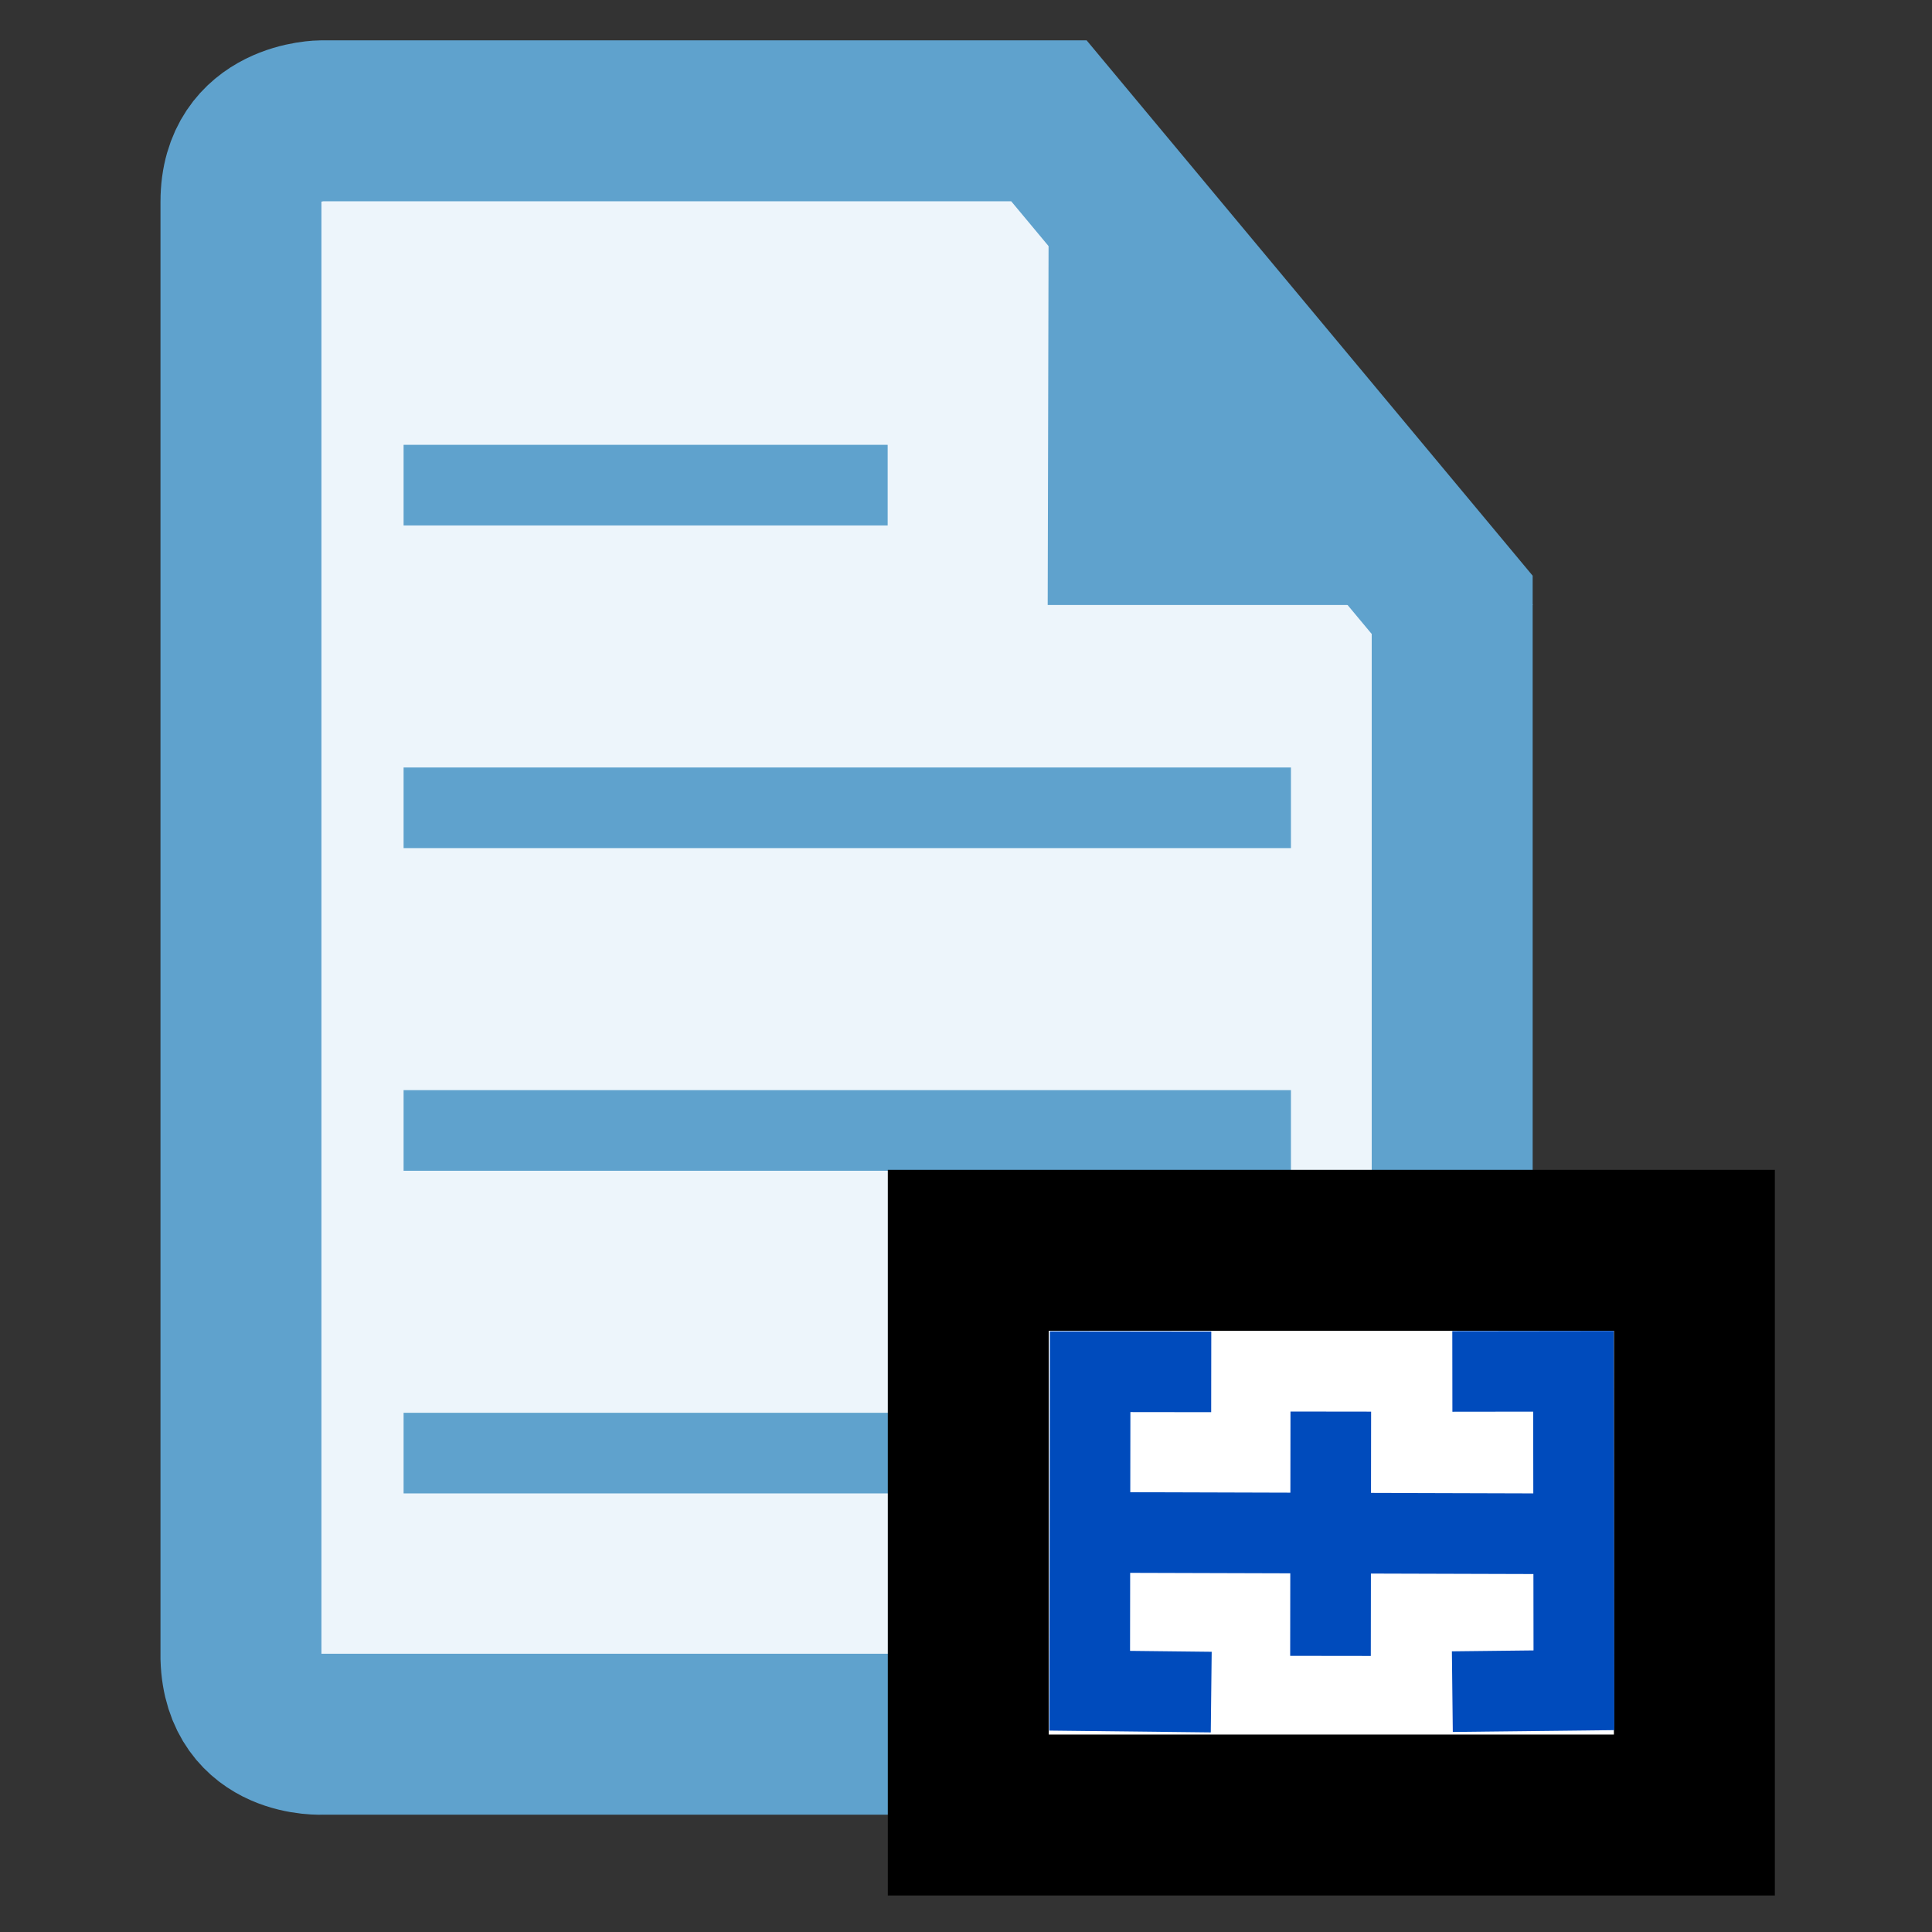 <?xml version="1.0" encoding="UTF-8" standalone="no"?>
<!-- Created with Inkscape (http://www.inkscape.org/) -->

<svg
   xmlns:dc="http://purl.org/dc/elements/1.1/"
   xmlns:cc="http://creativecommons.org/ns#"
   xmlns:rdf="http://www.w3.org/1999/02/22-rdf-syntax-ns#"
   xmlns:svg="http://www.w3.org/2000/svg"
   xmlns="http://www.w3.org/2000/svg"
   xmlns:sodipodi="http://sodipodi.sourceforge.net/DTD/sodipodi-0.dtd"
   xmlns:inkscape="http://www.inkscape.org/namespaces/inkscape"
   width="48"
   height="48"
   viewBox="0 0 12.7 12.7"
   version="1.1"
   id="svg8"
   inkscape:version="0.92.3 (2405546, 2018-03-11)"
   sodipodi:docname="requirement.image.svg"
   inkscape:export-filename="C:\diskH\TK\valkyrie\work\eclipse\modelio.analyst\analyst.ui.com\mmimages\requirement.image.png"
   inkscape:export-xdpi="96"
   inkscape:export-ydpi="96">
  <rect x="0" y="0" width="12.7" height="12.7" fill="#333333" stroke="none"/>
  <defs
     id="defs2" />
  <sodipodi:namedview
     id="base"
     pagecolor="#ffffff"
     bordercolor="#666666"
     borderopacity="1.0"
     inkscape:pageopacity="0.0"
     inkscape:pageshadow="2"
     inkscape:zoom="17.708333"
     inkscape:cx="24"
     inkscape:cy="24"
     inkscape:document-units="px"
     inkscape:current-layer="layer2"
     showgrid="true"
     units="px"
     inkscape:pagecheckerboard="true"
     inkscape:window-width="1920"
     inkscape:window-height="1017"
     inkscape:window-x="1272"
     inkscape:window-y="-8"
     inkscape:window-maximized="1"
     showguides="false">
    <inkscape:grid
       type="xygrid"
       id="grid4497" />
  </sodipodi:namedview>
  <g
     inkscape:groupmode="layer"
     id="layer2"
     inkscape:label="call 1"
     style="display:inline"
     transform="translate(0,6.35)">
    <path
       style="display:inline;fill:#edf5fb;fill-opacity:1;fill-rule:evenodd;stroke:#5fa2cd;stroke-width:1.058;stroke-linecap:butt;stroke-linejoin:miter;stroke-miterlimit:4;stroke-dasharray:none;stroke-opacity:1;paint-order:stroke fill markers"
       d="M 9.017,5.05 H 2.123 c 0,0 -0.523,0.031 -0.539,-0.501 l 2e-7,-9.573 c 0,-0.532 0.532,-0.532 0.532,-0.532 l 4.779,-1.4e-6 2.651,3.182 -4e-7,6.894 c 0,0 0.018,0.546 -0.53,0.53 z"
       id="path9027"
       inkscape:connector-curvature="0"
       sodipodi:nodetypes="ccccccccc" />
    <path
       style="display:inline;fill:#5fa2cd;fill-opacity:1;fill-rule:evenodd;stroke:none;stroke-width:0.266px;stroke-linecap:butt;stroke-linejoin:miter;stroke-opacity:1"
       d="m 6.896,-6.07 -0.009,3.697 H 10.077 Z"
       id="path9030"
       inkscape:connector-curvature="0"
       sodipodi:nodetypes="cccc" />
    <path
       style="fill:none;fill-rule:evenodd;stroke:#5fa2cd;stroke-width:0.53px;stroke-linecap:butt;stroke-linejoin:miter;stroke-opacity:1"
       d="m 2.653,3.202 h 5.833"
       id="path815"
       inkscape:connector-curvature="0" />
    <path
       style="display:inline;fill:none;fill-rule:evenodd;stroke:#5fa2cd;stroke-width:0.53px;stroke-linecap:butt;stroke-linejoin:miter;stroke-opacity:1"
       d="m 2.653,1.081 h 5.833"
       id="path815-8"
       inkscape:connector-curvature="0" />
    <path
       style="display:inline;fill:none;fill-rule:evenodd;stroke:#5fa2cd;stroke-width:0.53px;stroke-linecap:butt;stroke-linejoin:miter;stroke-opacity:1"
       d="m 2.653,-1.04 h 5.833"
       id="path815-5"
       inkscape:connector-curvature="0" />
    <path
       style="display:inline;fill:none;fill-rule:evenodd;stroke:#5fa2cd;stroke-width:0.53px;stroke-linecap:butt;stroke-linejoin:miter;stroke-opacity:1"
       d="M 2.653,-3.161 H 5.835"
       id="path815-9"
       inkscape:connector-curvature="0"
       sodipodi:nodetypes="cc" />
    <rect
       style="display:inline;opacity:1;fill:#ffffff;fill-opacity:1;fill-rule:evenodd;stroke:#000000;stroke-width:1.058;stroke-linecap:square;stroke-linejoin:miter;stroke-miterlimit:4;stroke-dasharray:none;stroke-dashoffset:0;stroke-opacity:1;paint-order:stroke fill markers"
       id="rect1097"
       width="4.773"
       height="3.712"
       x="6.365"
       y="1.869"
       ry="0" />
    <path
       style="display:inline;fill:none;fill-rule:evenodd;stroke:#004bbc;stroke-width:0.53;stroke-linecap:butt;stroke-linejoin:miter;stroke-miterlimit:4;stroke-dasharray:none;stroke-opacity:1"
       d="m 7.962,2.668 -0.796,-0.001 -0.003,2.097 0.799,0.009"
       id="path1099"
       inkscape:connector-curvature="0"
       sodipodi:nodetypes="cccc" />
    <path
       style="display:inline;fill:none;fill-rule:evenodd;stroke:#004bbc;stroke-width:0.53;stroke-linecap:butt;stroke-linejoin:miter;stroke-miterlimit:4;stroke-dasharray:none;stroke-opacity:1"
       d="m 9.547,2.665 0.796,-0.001 0.003,2.097 -0.799,0.009"
       id="path1099-6"
       inkscape:connector-curvature="0"
       sodipodi:nodetypes="cccc" />
    <path
       style="display:inline;fill:none;fill-rule:evenodd;stroke:#004bbc;stroke-width:0.53px;stroke-linecap:butt;stroke-linejoin:miter;stroke-opacity:1"
       d="m 7.383,3.724 2.703,0.008"
       id="path1116"
       inkscape:connector-curvature="0"
       sodipodi:nodetypes="cc" />
    <path
       style="display:inline;fill:none;fill-rule:evenodd;stroke:#004bbc;stroke-width:0.53px;stroke-linecap:butt;stroke-linejoin:miter;stroke-opacity:1"
       d="m 8.746,4.535 0.002,-1.606"
       id="path1118"
       inkscape:connector-curvature="0"
       sodipodi:nodetypes="cc" />
  </g>
</svg>
